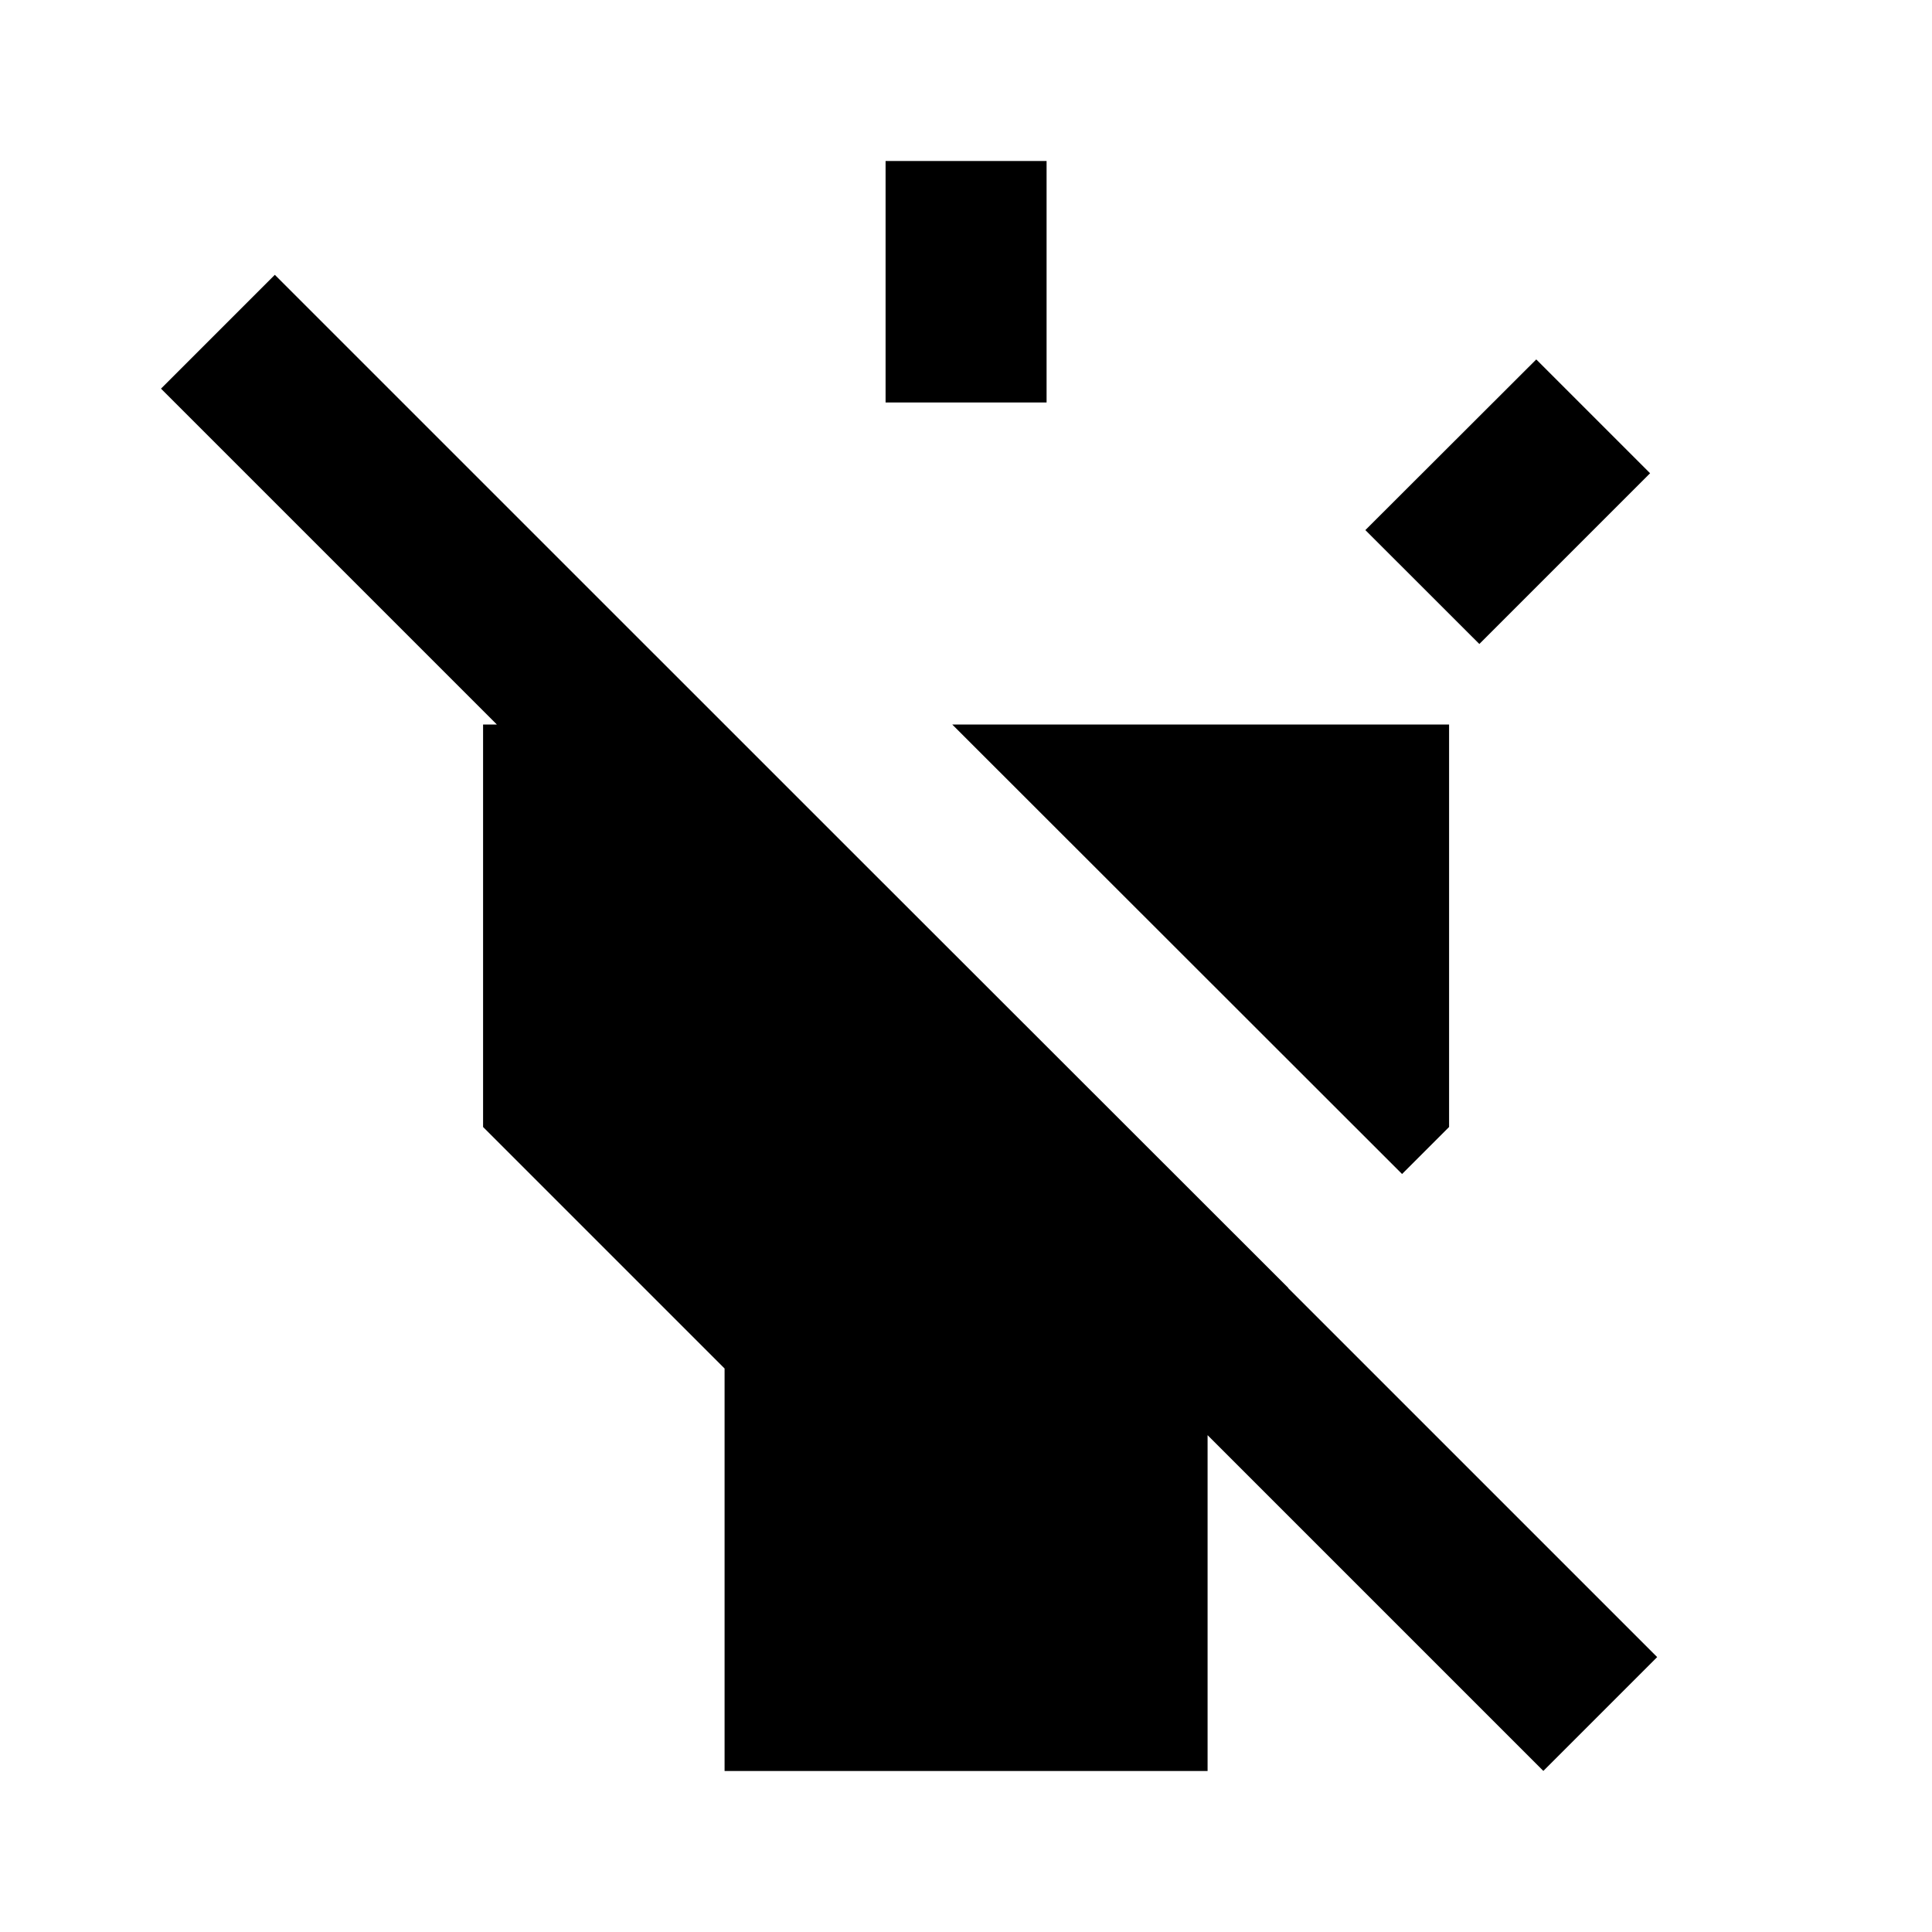 <svg version="1.1" id="master" xmlns="http://www.w3.org/2000/svg" xmlns:xlink="http://www.w3.org/1999/xlink" x="0px" y="0px" width="24px" height="24px" viewBox="0 0 24 24" enable-background="new 0 0 24 24" xml:space="preserve">
<rect fill="none" width="24" height="24"/>
<path d="M11.829,9h6.172v5l-0.584,0.584L11.829,9z M20.498,5.879l-1.414-1.414l-2.123,2.12L18.377,8L20.498,5.879z M13.001,2h-2v3h2V2z M20.586,20.585L16.001,16l0.002-0.002l-5.466-5.462L3.414,3.414L2,4.828L6.172,9H6.001v5l3,3v5h6v-4.172l4.171,4.171L20.586,20.585z"/>
</svg>
